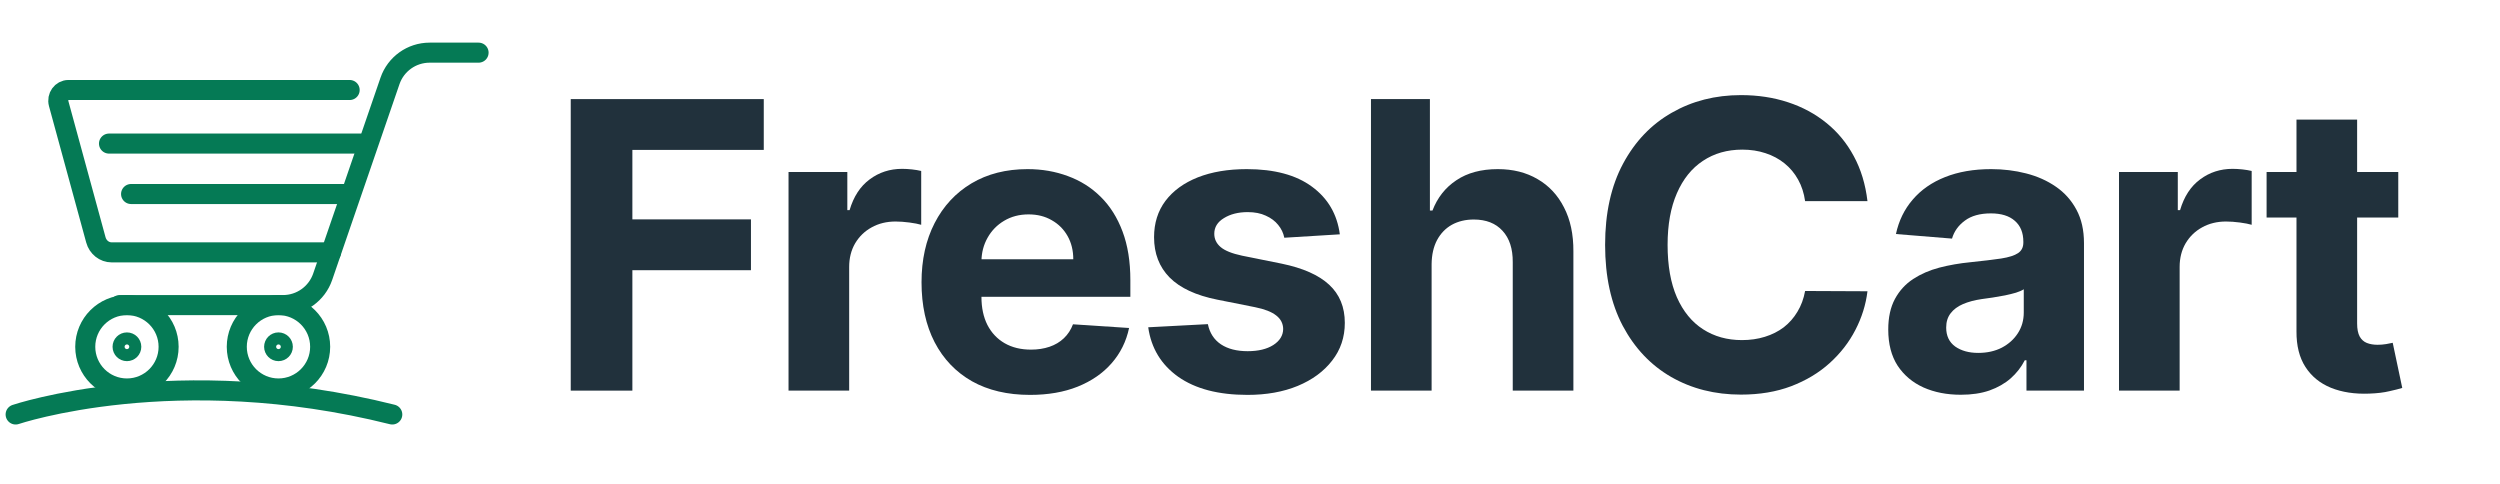 <svg width="160" height="31" viewBox="0 0 160 31" fill="none" xmlns="http://www.w3.org/2000/svg">
<path d="M8.123 24.862C9.597 24.862 10.791 23.667 10.791 22.194C10.791 20.721 9.597 19.526 8.123 19.526C6.65 19.526 5.456 20.721 5.456 22.194C5.456 23.667 6.65 24.862 8.123 24.862Z" stroke="#057A55" stroke-width="1.283" stroke-miterlimit="10" stroke-linecap="round"/>
<path d="M6.976 9.189H23.115" stroke="#057A55" stroke-width="1.283" stroke-miterlimit="10" stroke-linecap="round"/>
<path d="M8.389 12.417H22.409" stroke="#057A55" stroke-width="1.283" stroke-miterlimit="10" stroke-linecap="round"/>
<path d="M7.661 19.525H18.114C19.259 19.525 20.278 18.798 20.651 17.714L24.959 5.181C25.331 4.098 26.349 3.37 27.495 3.37H30.629" stroke="#057A55" stroke-width="1.283" stroke-miterlimit="10" stroke-linecap="round"/>
<path d="M8.124 22.579C8.336 22.579 8.509 22.407 8.509 22.194C8.509 21.981 8.336 21.809 8.124 21.809C7.911 21.809 7.738 21.981 7.738 22.194C7.738 22.407 7.911 22.579 8.124 22.579Z" stroke="#057A55" stroke-width="1.069" stroke-miterlimit="10" stroke-linecap="round"/>
<path d="M17.822 24.862C19.296 24.862 20.49 23.667 20.49 22.194C20.49 20.721 19.296 19.526 17.822 19.526C16.349 19.526 15.154 20.721 15.154 22.194C15.154 23.667 16.349 24.862 17.822 24.862Z" stroke="#057A55" stroke-width="1.283" stroke-miterlimit="10" stroke-linecap="round"/>
<path d="M17.822 22.579C18.035 22.579 18.208 22.407 18.208 22.194C18.208 21.981 18.035 21.808 17.822 21.808C17.61 21.808 17.437 21.981 17.437 22.194C17.437 22.407 17.61 22.579 17.822 22.579Z" stroke="#057A55" stroke-width="1.069" stroke-miterlimit="10" stroke-linecap="round"/>
<path d="M21.187 16.152H7.148C6.678 16.152 6.265 15.826 6.136 15.352L3.755 6.629C3.636 6.194 3.947 5.76 4.379 5.76H22.378" stroke="#057A55" stroke-width="1.283" stroke-miterlimit="10" stroke-linecap="round"/>
<path d="M1 26.527C1 26.527 11.26 23.055 25.106 26.527" stroke="#057A55" stroke-width="1.283" stroke-miterlimit="10" stroke-linecap="round"/>
<path d="M36.527 25V6.342H48.881V9.594H40.472V14.04H48.061V17.293H40.472V25H36.527Z" fill="#21313C"/>
<path d="M50.466 25V11.006H54.229V13.448H54.374C54.63 12.579 55.058 11.923 55.659 11.48C56.26 11.03 56.953 10.806 57.736 10.806C57.931 10.806 58.14 10.818 58.365 10.842C58.59 10.867 58.787 10.9 58.957 10.942V14.386C58.775 14.332 58.523 14.283 58.201 14.24C57.879 14.198 57.584 14.177 57.317 14.177C56.746 14.177 56.236 14.301 55.787 14.55C55.343 14.793 54.991 15.133 54.73 15.571C54.475 16.008 54.347 16.512 54.347 17.083V25H50.466Z" fill="#21313C"/>
<path d="M65.92 25.273C64.481 25.273 63.242 24.982 62.203 24.399C61.17 23.809 60.375 22.977 59.816 21.902C59.257 20.821 58.978 19.543 58.978 18.067C58.978 16.627 59.257 15.364 59.816 14.277C60.375 13.19 61.161 12.342 62.176 11.735C63.196 11.128 64.392 10.824 65.765 10.824C66.688 10.824 67.548 10.973 68.343 11.27C69.145 11.562 69.844 12.002 70.439 12.591C71.04 13.181 71.508 13.922 71.842 14.814C72.176 15.701 72.343 16.74 72.343 17.93V18.996H60.527V16.591H68.69C68.69 16.032 68.568 15.537 68.325 15.106C68.082 14.675 67.745 14.338 67.314 14.095C66.889 13.846 66.394 13.721 65.829 13.721C65.24 13.721 64.717 13.858 64.262 14.131C63.812 14.398 63.46 14.76 63.205 15.215C62.95 15.665 62.819 16.166 62.813 16.718V19.005C62.813 19.698 62.941 20.296 63.196 20.8C63.457 21.304 63.825 21.693 64.298 21.966C64.772 22.239 65.334 22.376 65.984 22.376C66.415 22.376 66.81 22.315 67.168 22.194C67.526 22.072 67.833 21.89 68.088 21.647C68.343 21.404 68.538 21.107 68.671 20.755L72.261 20.991C72.079 21.854 71.705 22.607 71.14 23.251C70.582 23.889 69.859 24.387 68.972 24.745C68.091 25.097 67.074 25.273 65.92 25.273Z" fill="#21313C"/>
<path d="M85.749 14.997L82.196 15.215C82.135 14.912 82.005 14.638 81.804 14.395C81.604 14.146 81.34 13.949 81.012 13.803C80.69 13.651 80.304 13.575 79.855 13.575C79.253 13.575 78.746 13.703 78.333 13.958C77.92 14.207 77.714 14.541 77.714 14.96C77.714 15.294 77.847 15.577 78.115 15.807C78.382 16.038 78.84 16.224 79.49 16.363L82.023 16.873C83.383 17.153 84.398 17.602 85.066 18.222C85.734 18.841 86.068 19.655 86.068 20.663C86.068 21.581 85.798 22.385 85.257 23.078C84.723 23.77 83.988 24.311 83.052 24.699C82.123 25.082 81.051 25.273 79.837 25.273C77.984 25.273 76.508 24.888 75.409 24.116C74.316 23.339 73.675 22.282 73.486 20.946L77.304 20.745C77.419 21.31 77.698 21.741 78.142 22.039C78.585 22.331 79.153 22.476 79.846 22.476C80.526 22.476 81.072 22.346 81.486 22.085C81.904 21.817 82.117 21.474 82.123 21.055C82.117 20.703 81.968 20.414 81.677 20.19C81.385 19.959 80.936 19.783 80.328 19.661L77.905 19.178C76.538 18.905 75.521 18.431 74.853 17.757C74.191 17.083 73.86 16.224 73.86 15.179C73.86 14.28 74.103 13.505 74.589 12.856C75.081 12.206 75.77 11.705 76.657 11.352C77.55 11 78.594 10.824 79.791 10.824C81.558 10.824 82.949 11.197 83.963 11.945C84.984 12.692 85.579 13.709 85.749 14.997Z" fill="#21313C"/>
<path d="M91.623 16.91V25H87.742V6.342H91.514V13.475H91.678C91.994 12.649 92.504 12.002 93.209 11.535C93.913 11.061 94.797 10.824 95.86 10.824C96.832 10.824 97.679 11.037 98.402 11.462C99.13 11.881 99.695 12.485 100.096 13.275C100.503 14.058 100.703 14.997 100.697 16.09V25H96.816V16.782C96.822 15.92 96.604 15.249 96.16 14.769C95.723 14.289 95.11 14.049 94.32 14.049C93.792 14.049 93.324 14.162 92.917 14.386C92.516 14.611 92.2 14.939 91.969 15.37C91.745 15.795 91.629 16.308 91.623 16.91Z" fill="#21313C"/>
<path d="M119.518 12.874H115.527C115.454 12.358 115.306 11.899 115.081 11.498C114.856 11.091 114.568 10.745 114.215 10.46C113.863 10.174 113.456 9.955 112.994 9.804C112.539 9.652 112.044 9.576 111.509 9.576C110.544 9.576 109.703 9.816 108.986 10.296C108.269 10.769 107.713 11.462 107.319 12.373C106.924 13.278 106.726 14.377 106.726 15.671C106.726 17.001 106.924 18.119 107.319 19.023C107.72 19.928 108.278 20.612 108.995 21.073C109.712 21.535 110.541 21.766 111.482 21.766C112.011 21.766 112.499 21.696 112.949 21.556C113.404 21.416 113.808 21.213 114.161 20.946C114.513 20.672 114.804 20.341 115.035 19.953C115.272 19.564 115.436 19.121 115.527 18.623L119.518 18.641C119.414 19.497 119.156 20.323 118.743 21.119C118.336 21.909 117.787 22.616 117.094 23.242C116.408 23.861 115.588 24.353 114.634 24.718C113.687 25.076 112.615 25.255 111.418 25.255C109.754 25.255 108.266 24.878 106.954 24.125C105.648 23.372 104.616 22.282 103.857 20.855C103.104 19.427 102.727 17.699 102.727 15.671C102.727 13.636 103.11 11.905 103.875 10.478C104.64 9.05 105.679 7.963 106.991 7.216C108.303 6.463 109.778 6.087 111.418 6.087C112.499 6.087 113.502 6.238 114.425 6.542C115.354 6.846 116.177 7.289 116.894 7.872C117.61 8.449 118.194 9.157 118.643 9.995C119.099 10.833 119.39 11.793 119.518 12.874Z" fill="#21313C"/>
<path d="M125.494 25.264C124.601 25.264 123.806 25.109 123.107 24.799C122.409 24.484 121.856 24.019 121.449 23.406C121.048 22.786 120.848 22.015 120.848 21.091C120.848 20.314 120.991 19.661 121.276 19.133C121.562 18.604 121.95 18.179 122.442 17.857C122.934 17.535 123.493 17.293 124.119 17.128C124.75 16.965 125.412 16.849 126.105 16.782C126.919 16.697 127.575 16.618 128.073 16.545C128.571 16.466 128.932 16.351 129.157 16.199C129.381 16.047 129.494 15.823 129.494 15.525V15.47C129.494 14.893 129.312 14.447 128.947 14.131C128.589 13.815 128.079 13.657 127.417 13.657C126.718 13.657 126.162 13.812 125.749 14.122C125.336 14.426 125.063 14.808 124.929 15.27L121.34 14.978C121.522 14.128 121.88 13.393 122.415 12.774C122.949 12.148 123.639 11.668 124.483 11.334C125.333 10.994 126.317 10.824 127.435 10.824C128.212 10.824 128.956 10.915 129.667 11.097C130.384 11.28 131.018 11.562 131.571 11.945C132.13 12.327 132.57 12.819 132.892 13.421C133.214 14.016 133.375 14.729 133.375 15.562V25H129.694V23.059H129.585C129.36 23.497 129.06 23.882 128.683 24.216C128.306 24.544 127.854 24.803 127.325 24.991C126.797 25.173 126.187 25.264 125.494 25.264ZM126.606 22.586C127.177 22.586 127.681 22.473 128.118 22.249C128.555 22.018 128.899 21.708 129.148 21.319C129.397 20.931 129.521 20.49 129.521 19.998V18.513C129.4 18.592 129.233 18.665 129.02 18.732C128.814 18.793 128.58 18.85 128.319 18.905C128.057 18.954 127.796 18.999 127.535 19.042C127.274 19.078 127.037 19.111 126.824 19.142C126.369 19.209 125.971 19.315 125.631 19.461C125.291 19.607 125.027 19.804 124.838 20.053C124.65 20.296 124.556 20.6 124.556 20.964C124.556 21.492 124.747 21.896 125.13 22.176C125.519 22.449 126.011 22.586 126.606 22.586Z" fill="#21313C"/>
<path d="M135.616 25V11.006H139.379V13.448H139.525C139.78 12.579 140.208 11.923 140.809 11.48C141.411 11.03 142.103 10.806 142.886 10.806C143.081 10.806 143.29 10.818 143.515 10.842C143.74 10.867 143.937 10.9 144.107 10.942V14.386C143.925 14.332 143.673 14.283 143.351 14.24C143.029 14.198 142.735 14.177 142.467 14.177C141.896 14.177 141.386 14.301 140.937 14.55C140.493 14.793 140.141 15.133 139.88 15.571C139.625 16.008 139.497 16.512 139.497 17.083V25H135.616Z" fill="#21313C"/>
<path d="M153.489 11.006V13.922H145.062V11.006H153.489ZM146.975 7.654H150.856V20.7C150.856 21.058 150.911 21.337 151.02 21.538C151.129 21.732 151.281 21.869 151.476 21.948C151.676 22.027 151.907 22.066 152.168 22.066C152.35 22.066 152.532 22.051 152.715 22.021C152.897 21.984 153.036 21.957 153.134 21.939L153.744 24.827C153.55 24.888 153.276 24.957 152.924 25.036C152.572 25.121 152.144 25.173 151.64 25.191C150.704 25.228 149.884 25.103 149.18 24.818C148.481 24.532 147.938 24.089 147.549 23.488C147.16 22.886 146.969 22.127 146.975 21.21V7.654Z" fill="#21313C"/>
</svg>
